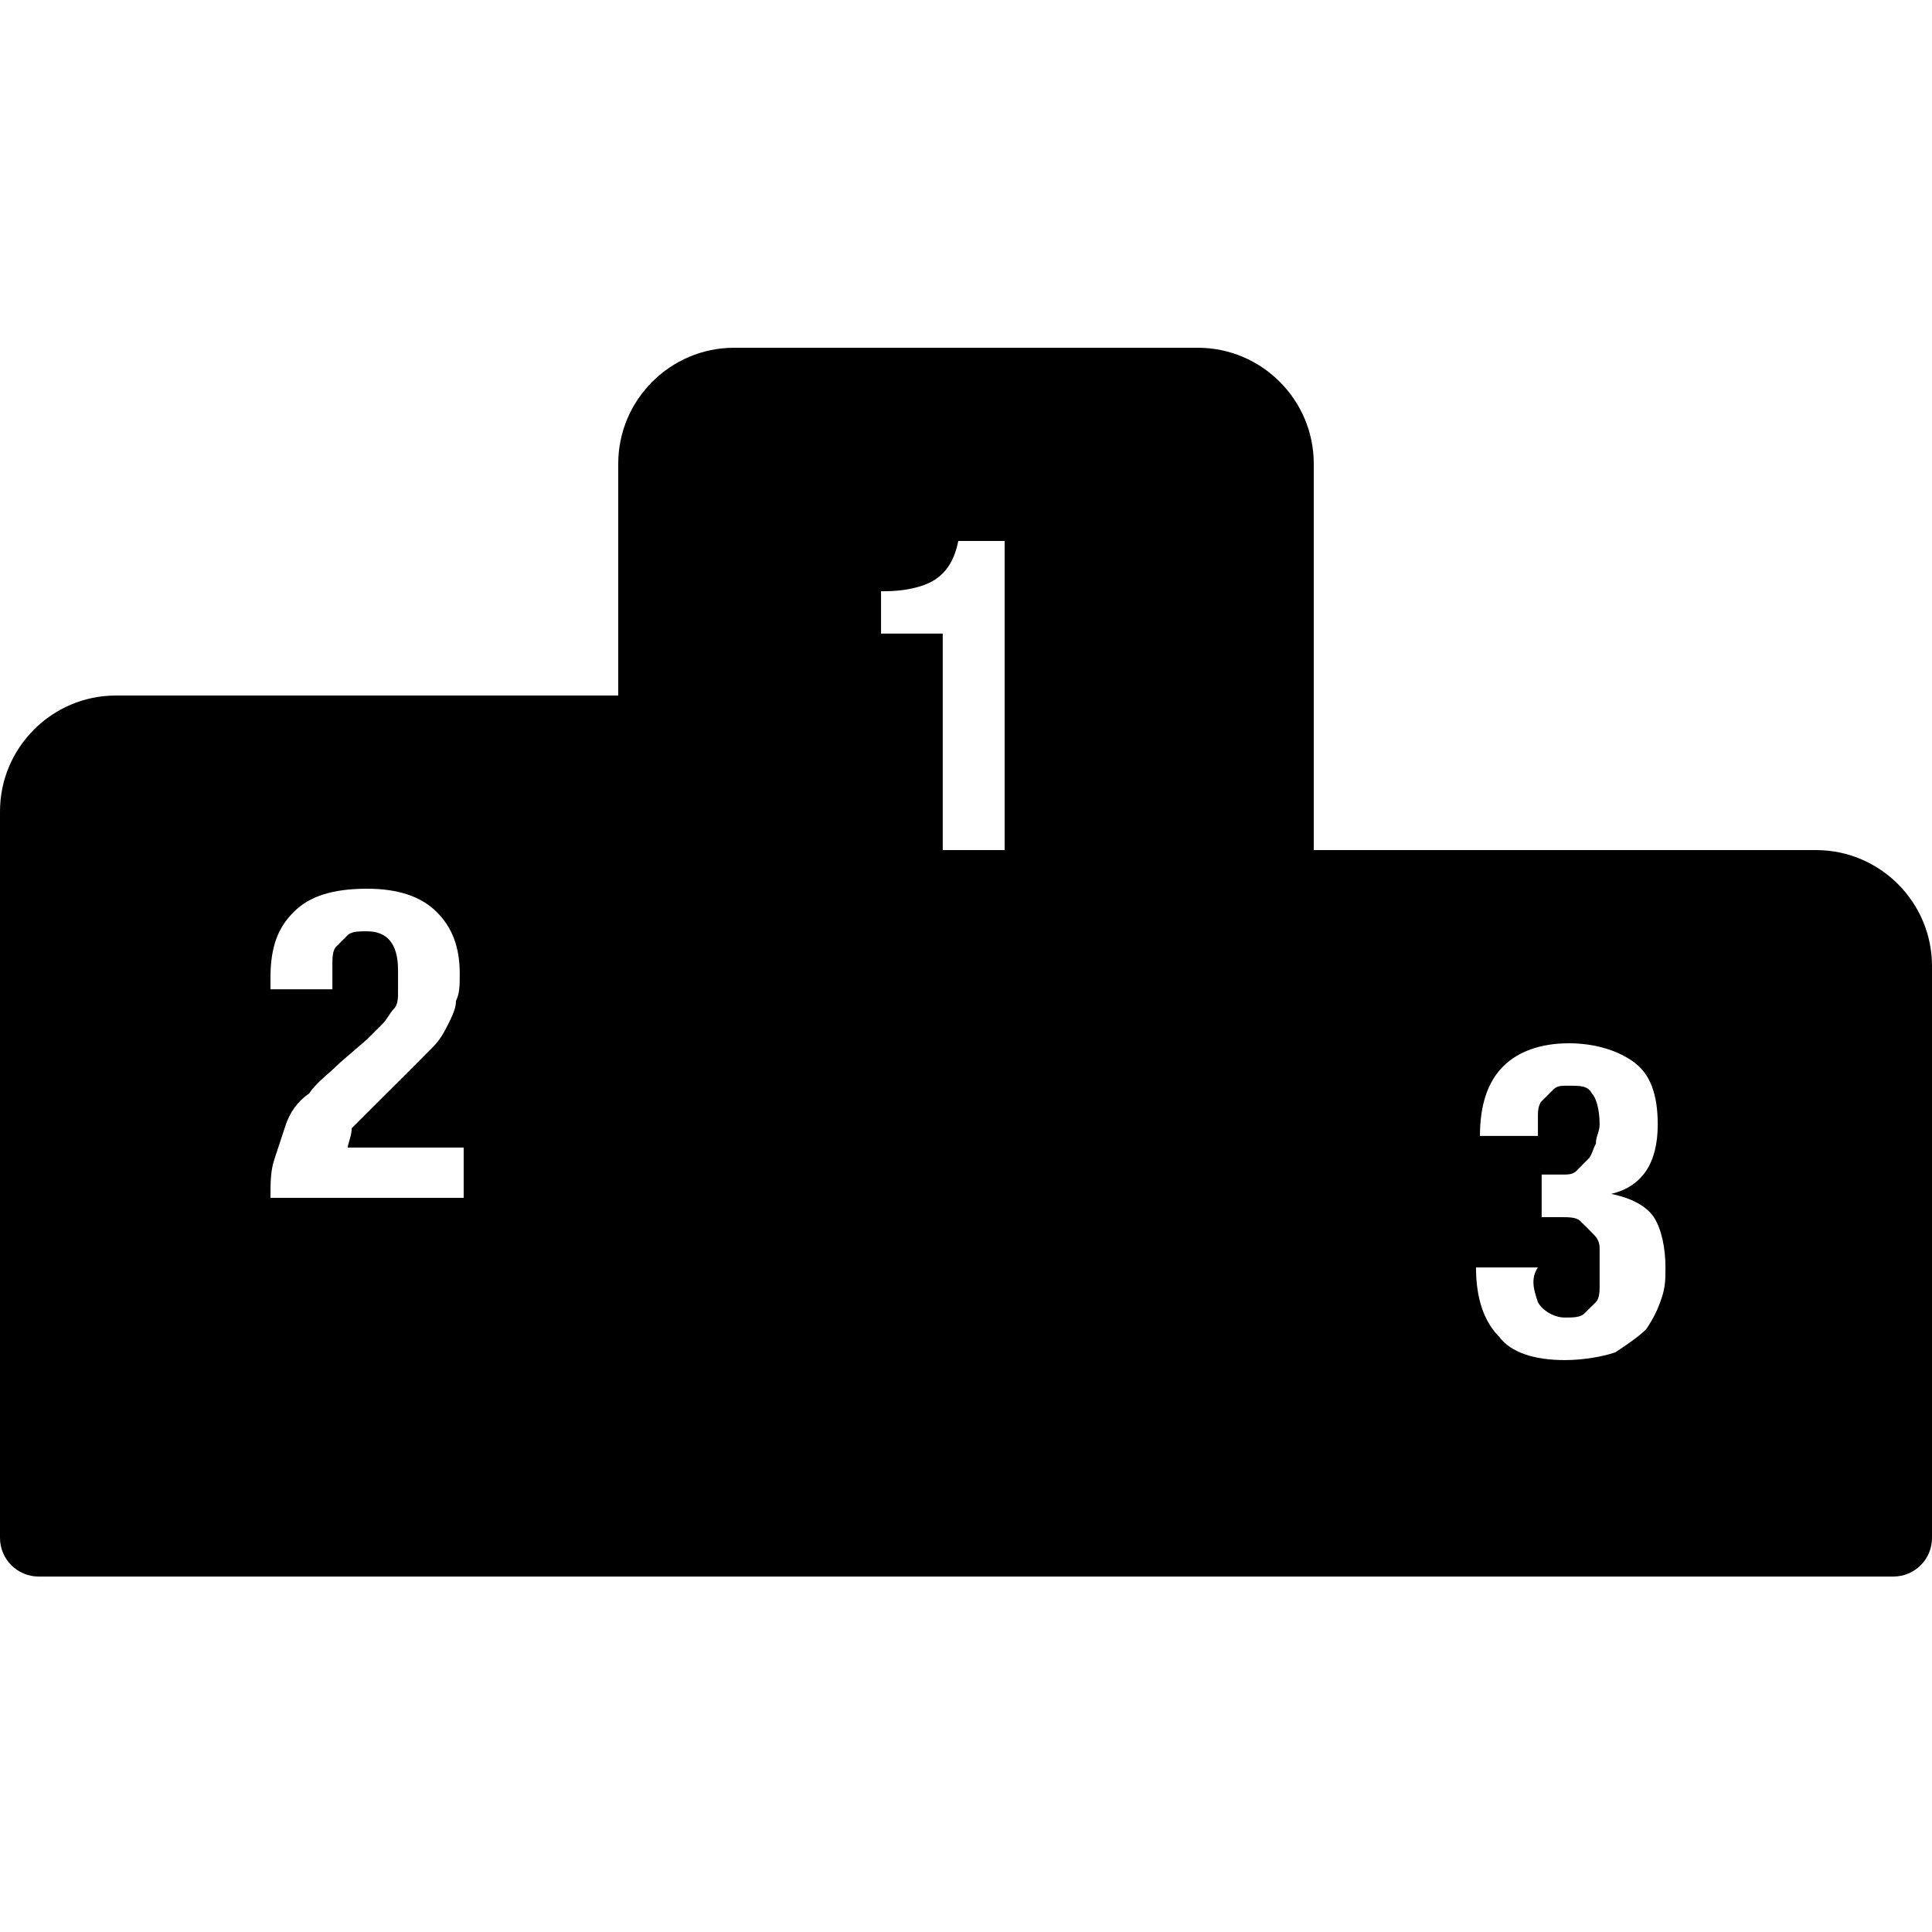 <svg viewBox="0 0 50 50">
    <path d="M 47 22 L 34 22 L 34 12 C 34 10.348 32.652 9 31 9 L 19 9 C 17.348 9 16 10.348 16 12 L 16 18 L 3 18 C 1.348 18 0 19.348 0 21 L 0 39.801 C 0 40.352 0.449 40.801 1 40.801 L 49 40.801 C 49.555 40.801 50 40.352 50 39.801 L 50 25 C 50 23.348 48.652 22 47 22 Z M 12 31 L 7 31 C 7 30.602 7 30.301 7.102 30 C 7.199 29.699 7.301 29.398 7.398 29.102 C 7.5 28.801 7.699 28.5 8 28.301 C 8.199 28 8.5 27.801 8.801 27.5 L 9.5 26.898 C 9.699 26.699 9.801 26.598 9.898 26.5 C 10 26.402 10.102 26.199 10.199 26.102 C 10.301 26 10.301 25.801 10.301 25.699 C 10.301 25.5 10.301 25.402 10.301 25.102 C 10.301 24.402 10 24.102 9.5 24.102 C 9.301 24.102 9.102 24.102 9 24.199 C 8.898 24.301 8.801 24.402 8.699 24.5 C 8.602 24.602 8.602 24.801 8.602 25 C 8.602 25.199 8.602 25.402 8.602 25.602 L 7 25.602 L 7 25.301 C 7 24.5 7.199 24 7.602 23.602 C 8 23.199 8.602 23 9.5 23 C 10.301 23 10.898 23.199 11.301 23.602 C 11.699 24 11.898 24.5 11.898 25.199 C 11.898 25.5 11.898 25.699 11.801 25.902 C 11.801 26.102 11.699 26.301 11.602 26.5 C 11.5 26.703 11.398 26.902 11.199 27.102 C 11 27.301 10.801 27.5 10.602 27.703 L 9.699 28.602 C 9.5 28.801 9.301 29 9.102 29.199 C 9.102 29.398 9 29.602 9 29.699 L 12 29.699 Z M 26 22 L 24.398 22 L 24.398 16.398 L 22.801 16.398 L 22.801 15.301 L 22.898 15.301 C 23.398 15.301 23.898 15.199 24.199 15 C 24.5 14.801 24.699 14.5 24.801 14 L 26 14 Z M 43 33.602 C 42.898 33.902 42.801 34.102 42.602 34.402 C 42.398 34.602 42.102 34.801 41.801 35 C 41.5 35.102 41 35.199 40.5 35.199 C 39.699 35.199 39.102 35 38.801 34.598 C 38.402 34.199 38.199 33.598 38.199 32.801 L 39.801 32.801 C 39.602 33.098 39.699 33.398 39.801 33.699 C 39.902 33.898 40.199 34.098 40.5 34.098 C 40.699 34.098 40.898 34.098 41 33.996 C 41.102 33.898 41.199 33.797 41.301 33.699 C 41.398 33.602 41.398 33.398 41.398 33.301 C 41.398 33.102 41.398 33 41.398 32.801 C 41.398 32.602 41.398 32.402 41.398 32.301 C 41.398 32.102 41.301 32 41.199 31.902 C 41.102 31.801 41 31.699 40.898 31.602 C 40.801 31.5 40.598 31.5 40.398 31.5 L 39.898 31.5 L 39.898 30.398 L 40.398 30.398 C 40.598 30.398 40.699 30.398 40.801 30.301 C 40.898 30.199 41 30.098 41.098 30 C 41.199 29.898 41.199 29.801 41.301 29.598 C 41.301 29.398 41.398 29.301 41.398 29.098 C 41.398 28.699 41.301 28.398 41.199 28.301 C 41.098 28.098 40.898 28.098 40.598 28.098 C 40.398 28.098 40.301 28.098 40.199 28.199 C 40.098 28.301 40 28.398 39.898 28.5 C 39.801 28.602 39.801 28.801 39.801 28.898 C 39.801 29.098 39.801 29.199 39.801 29.398 L 38.301 29.398 C 38.301 28.598 38.5 28 38.902 27.598 C 39.301 27.199 39.898 27 40.602 27 C 41.301 27 41.902 27.199 42.301 27.5 C 42.699 27.801 42.902 28.301 42.902 29.102 C 42.902 29.602 42.801 30 42.602 30.301 C 42.398 30.602 42.102 30.801 41.699 30.898 C 42.199 31 42.598 31.199 42.801 31.5 C 43 31.801 43.102 32.301 43.102 32.801 C 43.102 33.102 43.102 33.301 43 33.602 Z" fill="#000000" />
</svg>